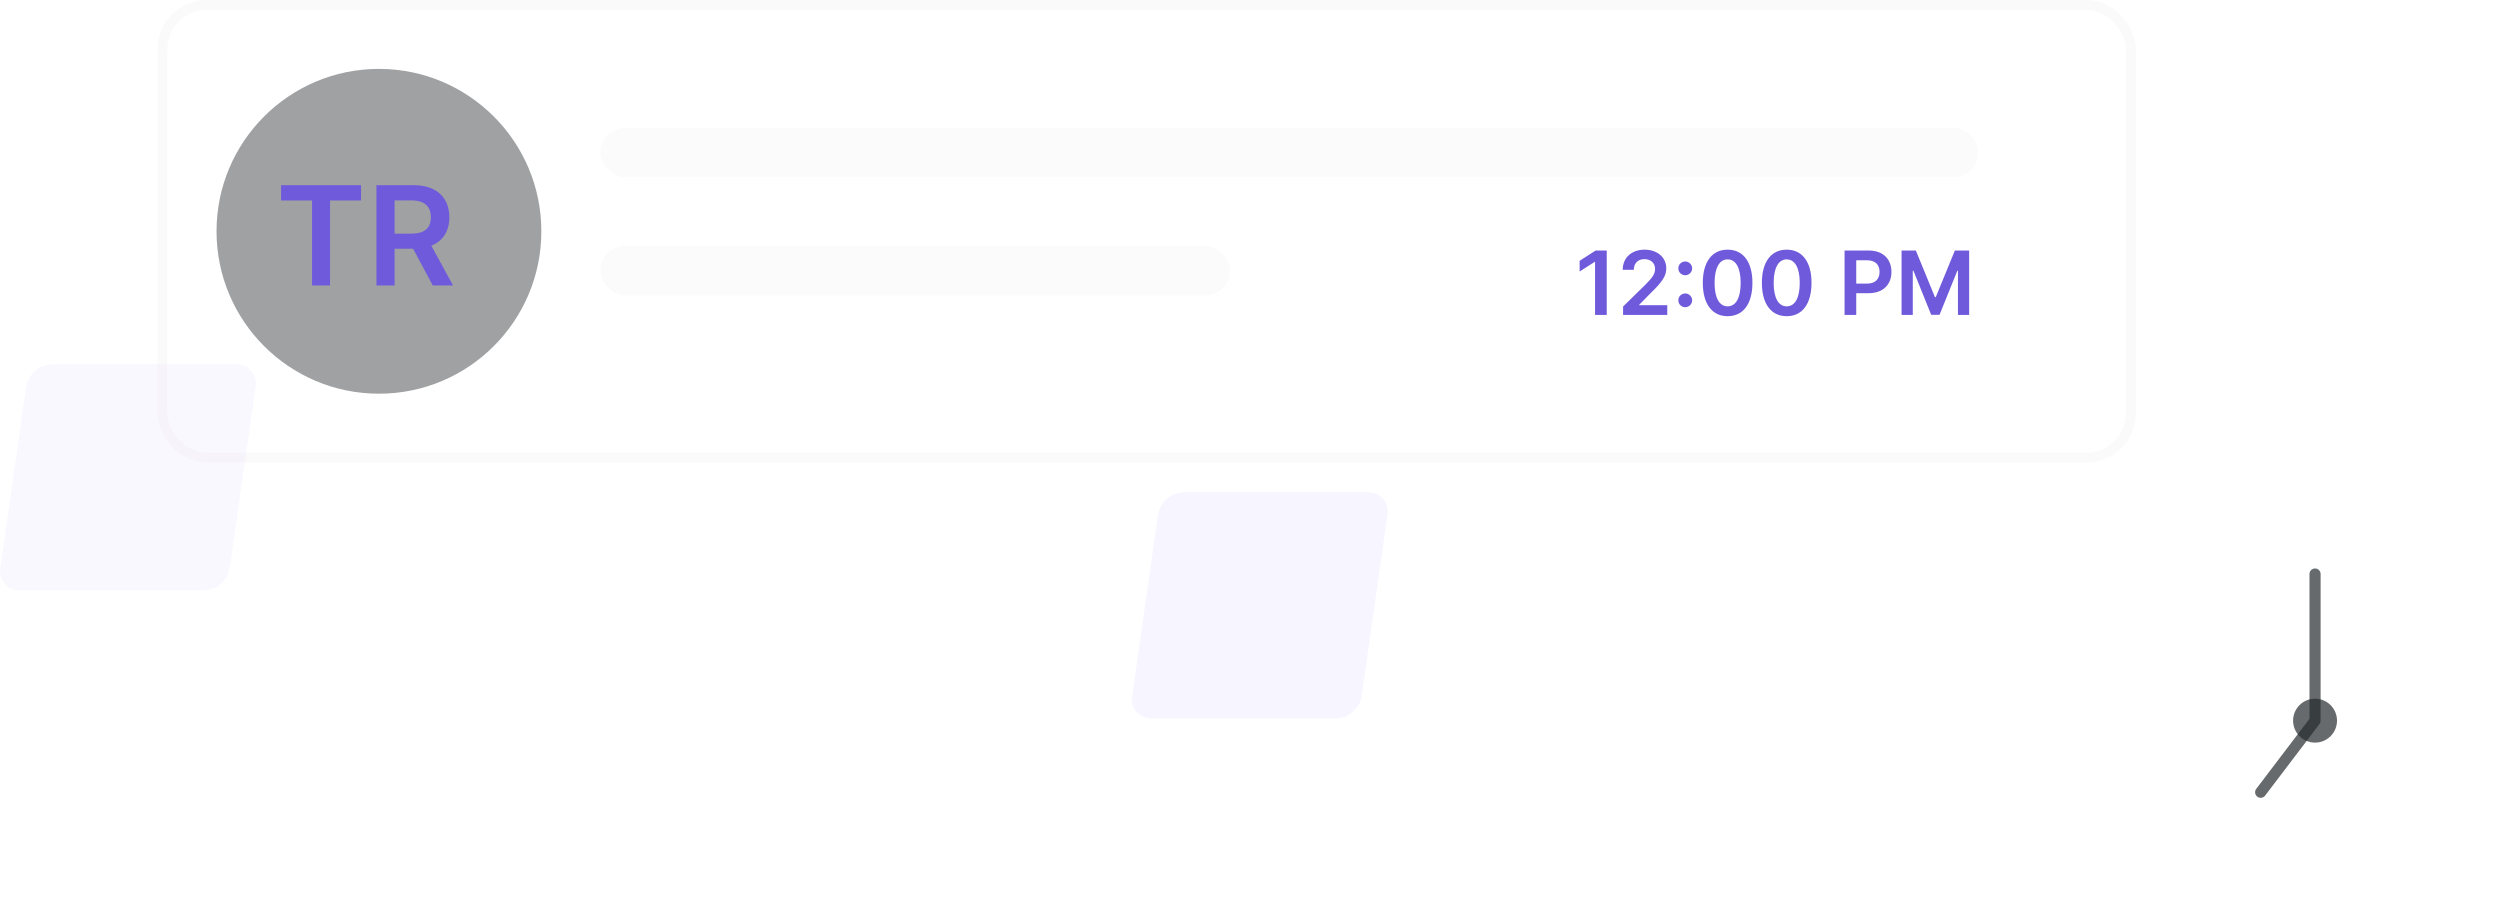 <svg width="254" height="92" viewBox="0 0 254 92" fill="none" xmlns="http://www.w3.org/2000/svg">
<path opacity="0.1" d="M23.964 37.001H5.312C4.667 37.019 4.048 37.259 3.563 37.679C3.078 38.098 2.756 38.672 2.653 39.301L0.032 57.699C-0.021 57.985 -0.008 58.279 0.069 58.56C0.147 58.84 0.286 59.1 0.478 59.32C0.67 59.541 0.91 59.716 1.179 59.833C1.449 59.951 1.741 60.008 2.036 59.999H20.688C21.333 59.981 21.952 59.741 22.437 59.321C22.922 58.902 23.244 58.328 23.347 57.699L25.968 39.301C26.021 39.015 26.008 38.721 25.931 38.44C25.854 38.16 25.714 37.9 25.522 37.68C25.33 37.459 25.09 37.284 24.821 37.167C24.552 37.049 24.259 36.992 23.964 37.001Z" fill="#CABDFF"/>
<path opacity="0.1" d="M138.964 50.001H120.312C119.667 50.019 119.048 50.259 118.563 50.678C118.078 51.098 117.756 51.672 117.653 52.301L115.032 70.699C114.979 70.985 114.992 71.279 115.069 71.56C115.146 71.84 115.286 72.1 115.478 72.32C115.67 72.541 115.91 72.716 116.179 72.833C116.448 72.951 116.741 73.007 117.036 72.999H135.688C136.333 72.981 136.952 72.741 137.437 72.322C137.923 71.902 138.244 71.328 138.347 70.699L140.968 52.301C141.021 52.015 141.008 51.721 140.931 51.44C140.854 51.16 140.714 50.9 140.522 50.68C140.33 50.459 140.09 50.284 139.821 50.167C139.552 50.049 139.259 49.992 138.964 50.001Z" fill="#AE9AFF"/>
<g filter="url(#filter0_b_1948_12073)">
<rect x="38" y="38" width="201" height="47" rx="5" fill="white" fill-opacity="0.03"/>
</g>
<g filter="url(#filter1_b_1948_12073)">
<rect x="16" width="201" height="47" rx="5" fill="white" fill-opacity="0.03"/>
<rect x="16.5" y="0.5" width="200" height="46" rx="4.5" stroke="#E5E5E5" stroke-opacity="0.19"/>
</g>
<rect x="61" y="13" width="140" height="5" rx="2.5" fill="#C4C4C4" fill-opacity="0.07"/>
<rect x="61" y="25" width="64" height="5" rx="2.5" fill="#C4C4C4" fill-opacity="0.07"/>
<path d="M163.244 25.454H162.116L160.489 26.5V27.586L162.02 26.608H162.058V32H163.244V25.454ZM164.906 32H169.393V31.009H166.542V30.965L167.67 29.817C168.942 28.596 169.294 28.002 169.294 27.264C169.294 26.167 168.402 25.365 167.086 25.365C165.788 25.365 164.868 26.171 164.868 27.414H165.996C165.996 26.746 166.418 26.327 167.07 26.327C167.693 26.327 168.156 26.707 168.156 27.324C168.156 27.871 167.824 28.261 167.178 28.916L164.906 31.143V32ZM171.221 31.214C171.598 31.214 171.921 30.901 171.924 30.511C171.921 30.127 171.598 29.814 171.221 29.814C170.831 29.814 170.515 30.127 170.518 30.511C170.515 30.901 170.831 31.214 171.221 31.214ZM171.221 27.967C171.598 27.967 171.921 27.653 171.924 27.264C171.921 26.88 171.598 26.567 171.221 26.567C170.831 26.567 170.515 26.88 170.518 27.264C170.515 27.653 170.831 27.967 171.221 27.967ZM175.525 32.125C177.104 32.128 178.047 30.881 178.047 28.734C178.047 26.599 177.098 25.365 175.525 25.365C173.953 25.365 173.007 26.596 173.004 28.734C173.004 30.878 173.947 32.125 175.525 32.125ZM175.525 31.124C174.71 31.124 174.199 30.306 174.202 28.734C174.206 27.174 174.714 26.353 175.525 26.353C176.34 26.353 176.849 27.174 176.852 28.734C176.852 30.306 176.344 31.124 175.525 31.124ZM181.528 32.125C183.107 32.128 184.05 30.881 184.05 28.734C184.05 26.599 183.101 25.365 181.528 25.365C179.956 25.365 179.01 26.596 179.007 28.734C179.007 30.878 179.95 32.125 181.528 32.125ZM181.528 31.124C180.713 31.124 180.202 30.306 180.205 28.734C180.208 27.174 180.717 26.353 181.528 26.353C182.343 26.353 182.852 27.174 182.855 28.734C182.855 30.306 182.347 31.124 181.528 31.124ZM187.408 32H188.594V29.788H189.847C191.359 29.788 192.17 28.881 192.17 27.621C192.17 26.372 191.368 25.454 189.863 25.454H187.408V32ZM188.594 28.814V26.445H189.681C190.569 26.445 190.962 26.925 190.962 27.621C190.962 28.318 190.569 28.814 189.687 28.814H188.594ZM193.2 25.454V32H194.338V27.494H194.399L196.208 31.981H197.058L198.867 27.503H198.928V32H200.065V25.454H198.614L196.671 30.197H196.594L194.651 25.454H193.2Z" fill="#6F5ADC"/>
<circle cx="38.5" cy="23.5" r="16.5" fill="#474C4F" fill-opacity="0.52"/>
<path d="M28.557 20.364H31.704V29H33.533V20.364H36.68V18.818H28.557V20.364ZM38.246 29H40.091V25.271H41.97L43.969 29H46.027L43.825 24.963C45.023 24.481 45.654 23.457 45.654 22.075C45.654 20.131 44.401 18.818 42.065 18.818H38.246V29ZM40.091 23.74V20.359H41.781C43.158 20.359 43.775 20.991 43.775 22.075C43.775 23.158 43.158 23.74 41.791 23.74H40.091Z" fill="#6F5ADC"/>
<path d="M235.208 91.436C245.265 91.436 253.417 83.28 253.417 73.218C253.417 63.157 245.265 55 235.208 55C225.152 55 217 63.157 217 73.218C217 83.28 225.152 91.436 235.208 91.436Z" fill="white" fill-opacity="0.28"/>
<path d="M229.683 81.058C229.577 81.058 229.474 81.029 229.385 80.973C229.295 80.918 229.223 80.838 229.176 80.744C229.129 80.649 229.11 80.543 229.12 80.439C229.13 80.334 229.169 80.234 229.233 80.15L234.643 73.027V58.324C234.643 58.174 234.702 58.03 234.808 57.923C234.914 57.817 235.058 57.758 235.209 57.758C235.359 57.758 235.503 57.817 235.609 57.923C235.715 58.03 235.774 58.174 235.774 58.324V73.218C235.774 73.342 235.734 73.462 235.659 73.561L230.134 80.835C230.081 80.904 230.013 80.961 229.934 81C229.856 81.038 229.77 81.059 229.683 81.058Z" fill="#252B2E" fill-opacity="0.7"/>
<path d="M235.209 75.45C236.441 75.45 237.44 74.451 237.44 73.218C237.44 71.985 236.441 70.986 235.209 70.986C233.976 70.986 232.977 71.985 232.977 73.218C232.977 74.451 233.976 75.45 235.209 75.45Z" fill="#252B2E" fill-opacity="0.7"/>
<defs>
<filter id="filter0_b_1948_12073" x="-18" y="-18" width="313" height="159" filterUnits="userSpaceOnUse" color-interpolation-filters="sRGB">
<feFlood flood-opacity="0" result="BackgroundImageFix"/>
<feGaussianBlur in="BackgroundImage" stdDeviation="28"/>
<feComposite in2="SourceAlpha" operator="in" result="effect1_backgroundBlur_1948_12073"/>
<feBlend mode="normal" in="SourceGraphic" in2="effect1_backgroundBlur_1948_12073" result="shape"/>
</filter>
<filter id="filter1_b_1948_12073" x="-40" y="-56" width="313" height="159" filterUnits="userSpaceOnUse" color-interpolation-filters="sRGB">
<feFlood flood-opacity="0" result="BackgroundImageFix"/>
<feGaussianBlur in="BackgroundImage" stdDeviation="28"/>
<feComposite in2="SourceAlpha" operator="in" result="effect1_backgroundBlur_1948_12073"/>
<feBlend mode="normal" in="SourceGraphic" in2="effect1_backgroundBlur_1948_12073" result="shape"/>
</filter>
</defs>
</svg>
